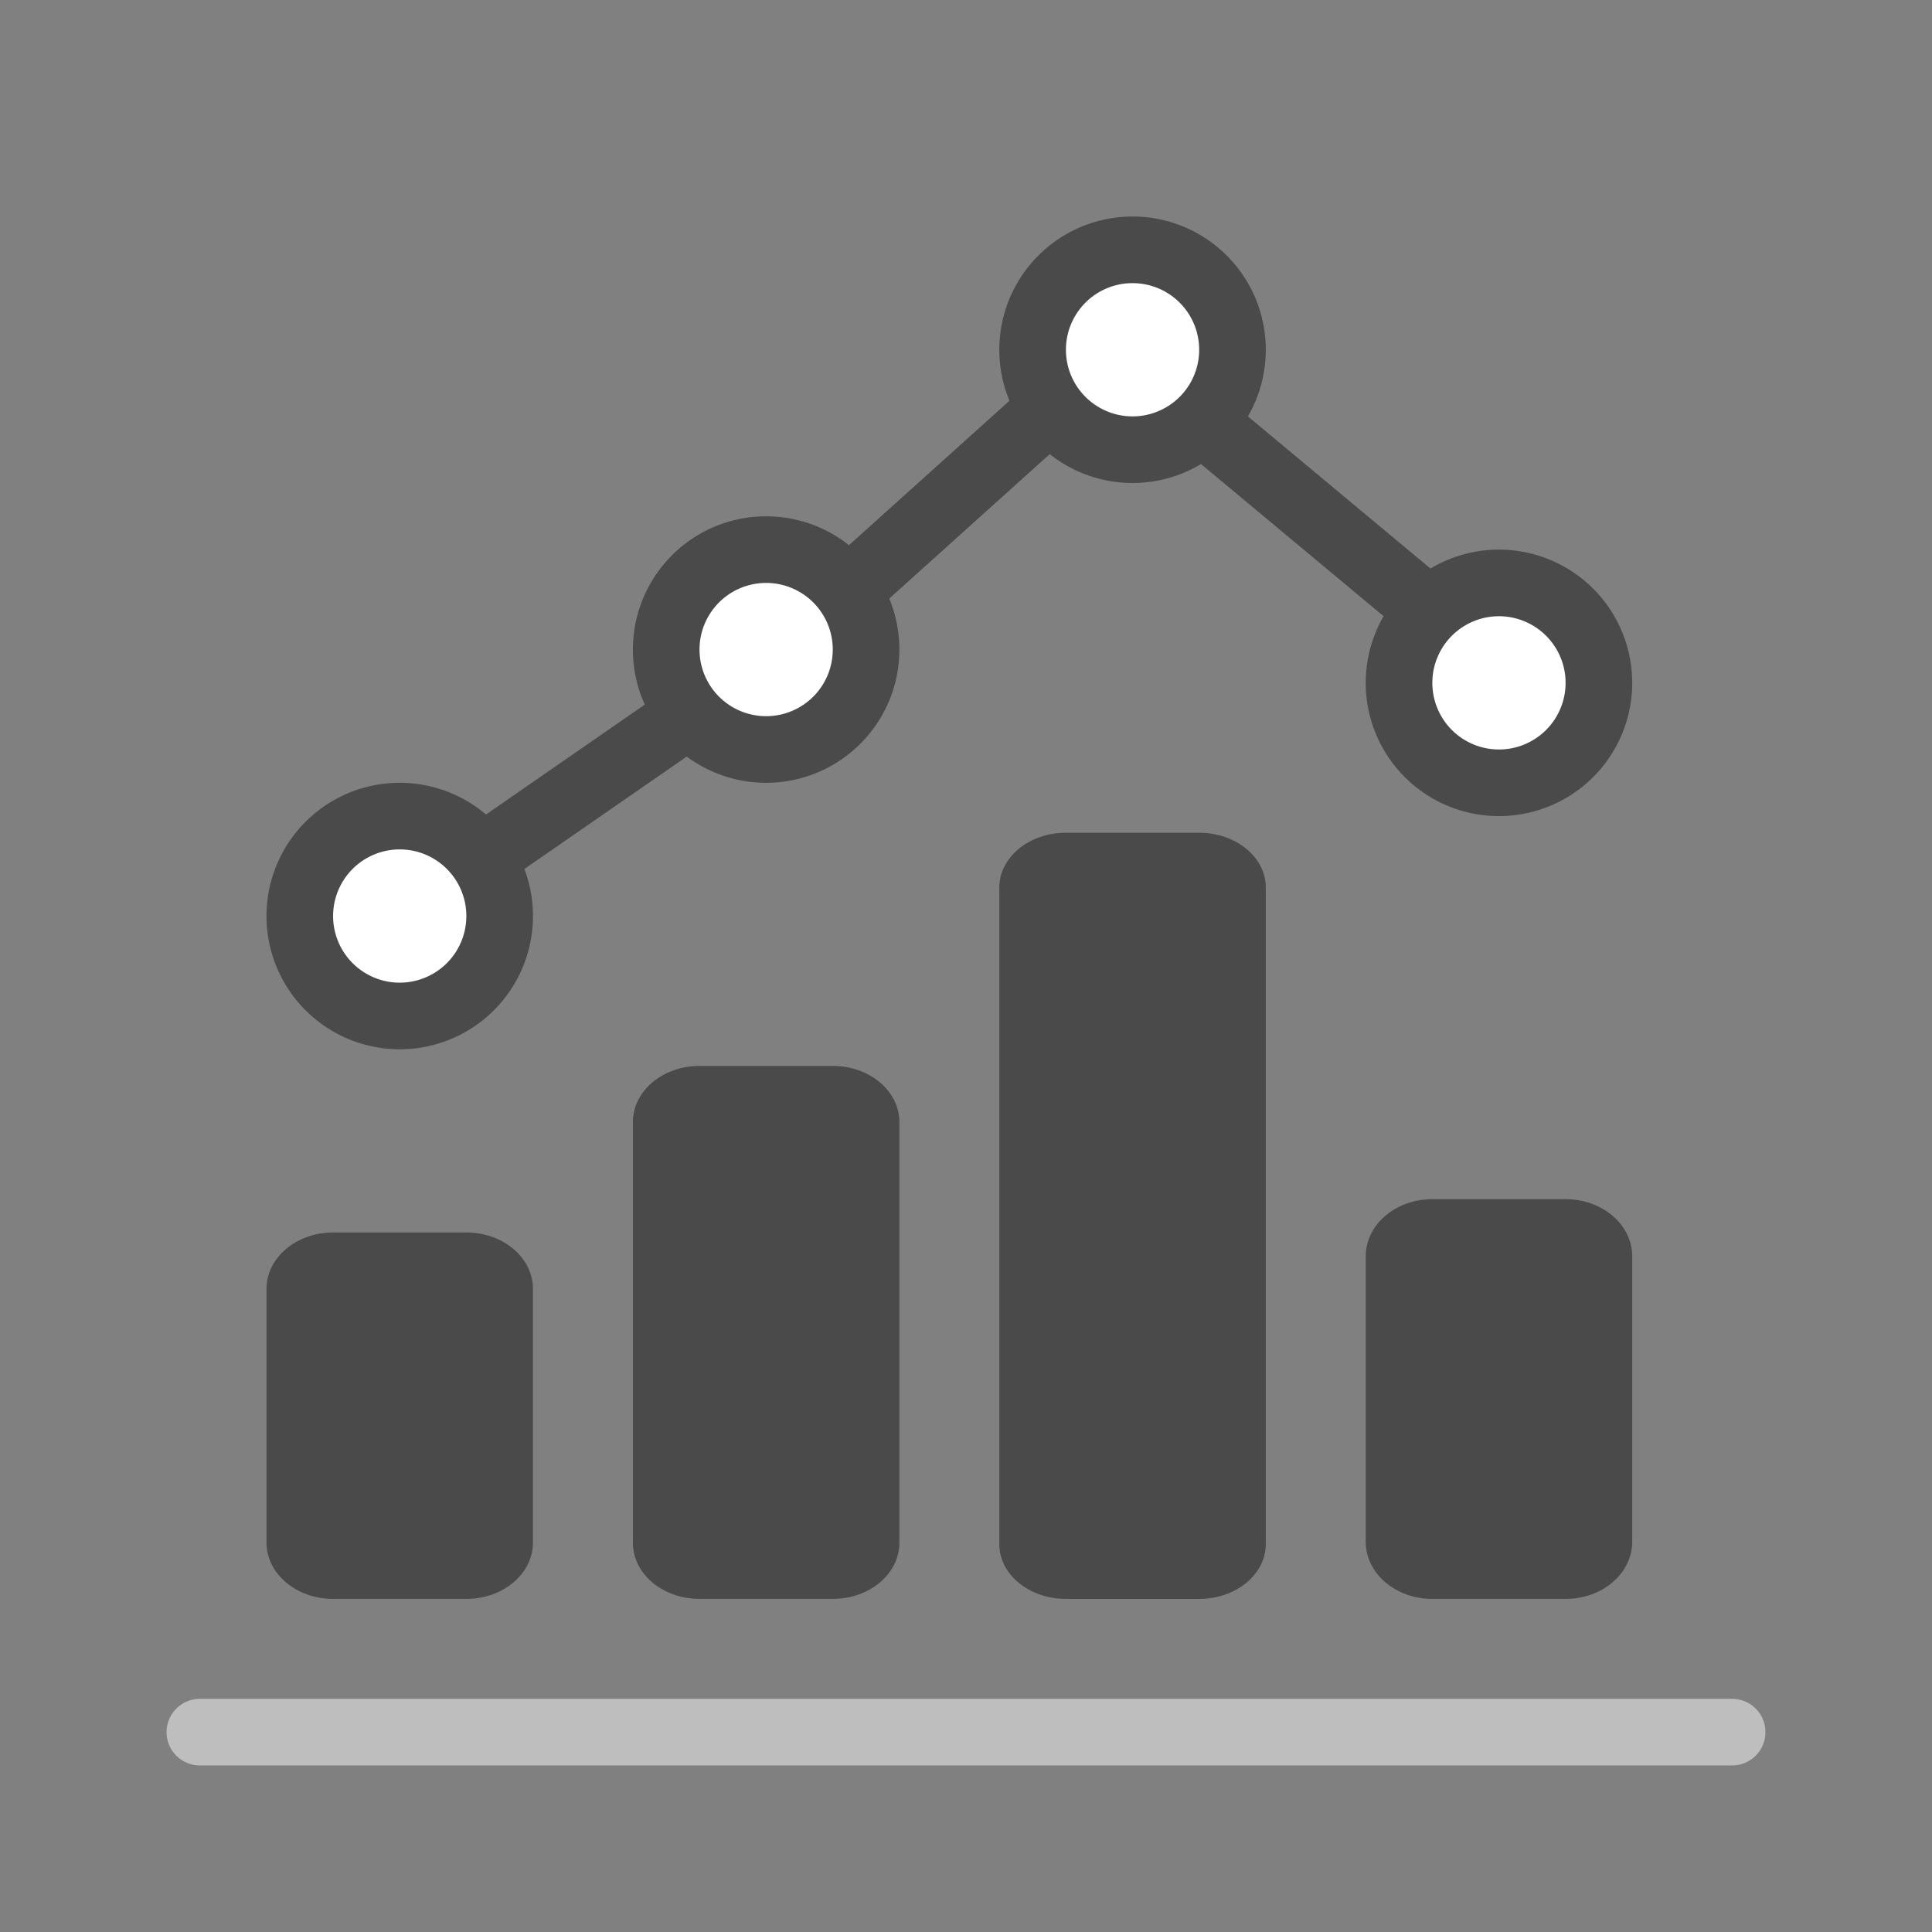 <svg width="58" height="58" viewBox="0 0 58 58" fill="none" xmlns="http://www.w3.org/2000/svg">
    <rect x="0" y="0" width="58" height="58" fill="#808080" stroke="none"/>
    <g clip-path="url(#kmsodf6aka)">
        <path d="M52 52H6" stroke="#BEBEBE" stroke-width="2" stroke-miterlimit="10" stroke-linecap="round"/>
        <path d="M14 37h-4c-1.105 0-2 .758-2 1.692v7.616C8 47.242 8.895 48 10 48h4c1.105 0 2-.758 2-1.692v-7.616c0-.934-.895-1.692-2-1.692zM25 32h-4c-1.105 0-2 .754-2 1.684v12.632c0 .93.895 1.684 2 1.684h4c1.105 0 2-.754 2-1.684V33.684c0-.93-.895-1.684-2-1.684zM36 25h-4c-1.105 0-2 .735-2 1.643v19.714c0 .907.895 1.643 2 1.643h4c1.105 0 2-.736 2-1.643V26.643c0-.908-.895-1.643-2-1.643zM47 36h-4c-1.105 0-2 .767-2 1.714v8.572c0 .947.895 1.714 2 1.714h4c1.105 0 2-.767 2-1.714v-8.572c0-.947-.895-1.714-2-1.714z" fill="#4A4A4A"/>
        <path d="m10.5 28.5 13-9 10-9 12 10" stroke="#4A4A4A" stroke-width="2" stroke-miterlimit="10" stroke-linecap="round"/>
        <path d="M12 30.5a3 3 0 1 0 0-6 3 3 0 0 0 0 6zM23 22.5a3 3 0 1 0 0-6 3 3 0 0 0 0 6zM34 13.5a3 3 0 1 0 0-6 3 3 0 0 0 0 6zM45 23.5a3 3 0 1 0 0-6 3 3 0 0 0 0 6z" fill="#fff" stroke="#4A4A4A" stroke-width="2" stroke-miterlimit="10" stroke-linecap="round"/>
    </g>
    <defs>
        <clipPath id="kmsodf6aka">
            <path fill="#fff" d="M0 0h58v58H0z"/>
        </clipPath>
    </defs>
</svg>
